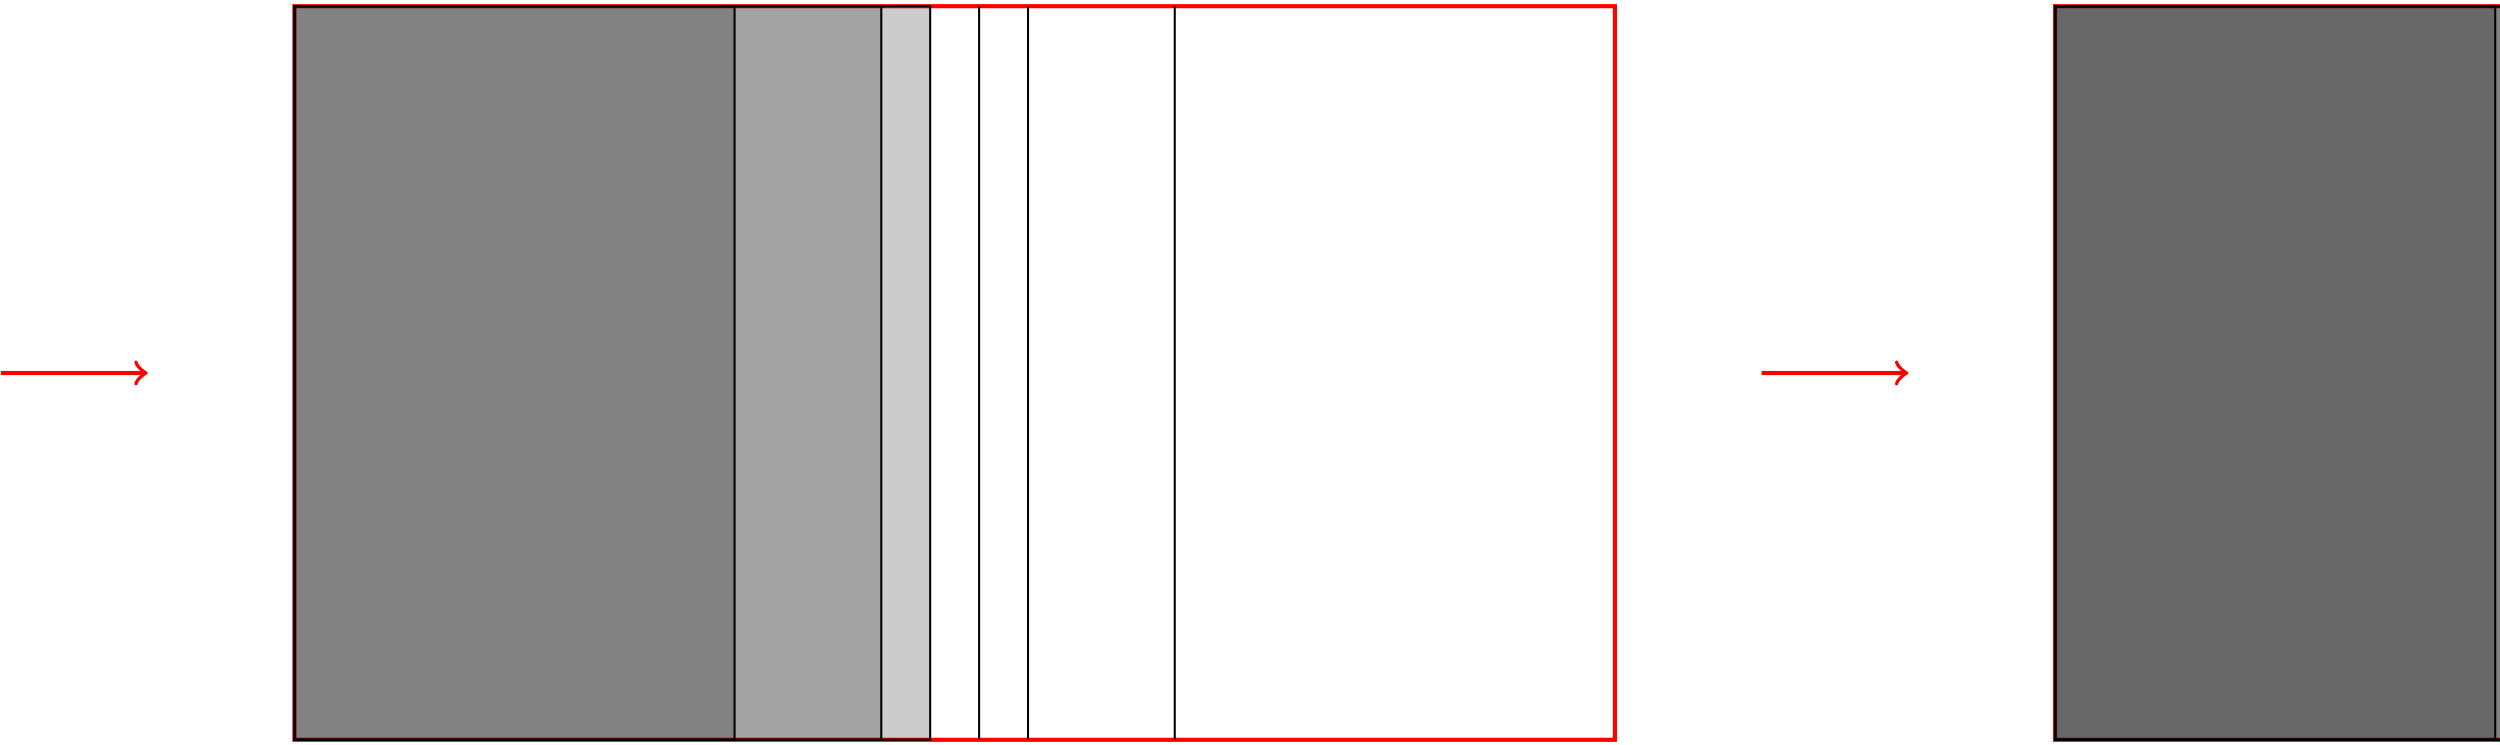 <?xml version="1.0" encoding="UTF-8"?>
<svg xmlns="http://www.w3.org/2000/svg" xmlns:xlink="http://www.w3.org/1999/xlink" width="483pt" height="144pt" viewBox="0 0 483 144" version="1.1">
<g id="surface1">
<path style="fill:none;stroke-width:0.797;stroke-linecap:butt;stroke-linejoin:miter;stroke:rgb(100%,0%,0%);stroke-opacity:1;stroke-miterlimit:10;" d="M -56.694 70.867 L -29.054 70.867 " transform="matrix(1,0,0,-1,56.878,142.929)"/>
<path style="fill:none;stroke-width:0.638;stroke-linecap:round;stroke-linejoin:round;stroke:rgb(100%,0%,0%);stroke-opacity:1;stroke-miterlimit:10;" d="M -1.554 2.074 C -1.425 1.296 0 0.128 0.387 -0.001 C 0 -0.129 -1.425 -1.293 -1.554 -2.071 " transform="matrix(1,0,0,-1,27.824,72.062)"/>
<path style="fill:none;stroke-width:0.797;stroke-linecap:butt;stroke-linejoin:miter;stroke:rgb(100%,0%,0%);stroke-opacity:1;stroke-miterlimit:10;" d="M 0.001 -0.001 L 0.001 141.734 L 255.122 141.734 L 255.122 -0.001 Z M 0.001 -0.001 " transform="matrix(1,0,0,-1,56.878,142.929)"/>
<path style="fill-rule:nonzero;fill:rgb(0%,0%,0%);fill-opacity:0.2;stroke-width:0.399;stroke-linecap:butt;stroke-linejoin:miter;stroke:rgb(0%,0%,0%);stroke-opacity:1;stroke-miterlimit:10;" d="M 85.04 -0.001 L 85.04 141.734 L 0.001 141.734 L 0.001 -0.001 Z M 85.04 -0.001 " transform="matrix(1,0,0,-1,56.878,142.929)"/>
<path style="fill:none;stroke-width:0.399;stroke-linecap:butt;stroke-linejoin:miter;stroke:rgb(0%,0%,0%);stroke-opacity:1;stroke-miterlimit:10;" d="M 170.083 -0.001 L 170.083 141.734 " transform="matrix(1,0,0,-1,56.878,142.929)"/>
<path style="fill-rule:nonzero;fill:rgb(0%,0%,0%);fill-opacity:0.2;stroke-width:0.399;stroke-linecap:butt;stroke-linejoin:miter;stroke:rgb(0%,0%,0%);stroke-opacity:1;stroke-miterlimit:10;" d="M 113.388 -0.001 L 113.388 141.734 L 0.001 141.734 L 0.001 -0.001 Z M 113.388 -0.001 " transform="matrix(1,0,0,-1,56.878,142.929)"/>
<path style="fill:none;stroke-width:0.399;stroke-linecap:butt;stroke-linejoin:miter;stroke:rgb(0%,0%,0%);stroke-opacity:1;stroke-miterlimit:10;" d="M 141.735 -0.001 L 141.735 141.734 " transform="matrix(1,0,0,-1,56.878,142.929)"/>
<path style="fill-rule:nonzero;fill:rgb(0%,0%,0%);fill-opacity:0.2;stroke-width:0.399;stroke-linecap:butt;stroke-linejoin:miter;stroke:rgb(0%,0%,0%);stroke-opacity:1;stroke-miterlimit:10;" d="M 122.833 -0.001 L 122.833 141.734 L 0.001 141.734 L 0.001 -0.001 Z M 122.833 -0.001 " transform="matrix(1,0,0,-1,56.878,142.929)"/>
<path style="fill:none;stroke-width:0.399;stroke-linecap:butt;stroke-linejoin:miter;stroke:rgb(0%,0%,0%);stroke-opacity:1;stroke-miterlimit:10;" d="M 132.286 -0.001 L 132.286 141.734 " transform="matrix(1,0,0,-1,56.878,142.929)"/>
<path style="fill:none;stroke-width:0.797;stroke-linecap:butt;stroke-linejoin:miter;stroke:rgb(100%,0%,0%);stroke-opacity:1;stroke-miterlimit:10;" d="M 283.47 70.867 L 311.106 70.867 " transform="matrix(1,0,0,-1,56.878,142.929)"/>
<path style="fill:none;stroke-width:0.638;stroke-linecap:round;stroke-linejoin:round;stroke:rgb(100%,0%,0%);stroke-opacity:1;stroke-miterlimit:10;" d="M -1.556 2.074 C -1.423 1.296 -0.001 0.128 0.389 -0.001 C -0.001 -0.129 -1.423 -1.293 -1.556 -2.071 " transform="matrix(1,0,0,-1,367.986,72.062)"/>
<path style="fill:none;stroke-width:0.797;stroke-linecap:butt;stroke-linejoin:miter;stroke:rgb(100%,0%,0%);stroke-opacity:1;stroke-miterlimit:10;" d="M 340.161 -0.001 L 340.161 141.734 L 595.282 141.734 L 595.282 -0.001 Z M 340.161 -0.001 " transform="matrix(1,0,0,-1,56.878,142.929)"/>
<path style="fill-rule:nonzero;fill:rgb(0%,0%,0%);fill-opacity:0.2;stroke-width:0.399;stroke-linecap:butt;stroke-linejoin:miter;stroke:rgb(0%,0%,0%);stroke-opacity:1;stroke-miterlimit:10;" d="M 425.2 -0.001 L 425.2 141.734 L 340.161 141.734 L 340.161 -0.001 Z M 425.2 -0.001 " transform="matrix(1,0,0,-1,56.878,142.929)"/>
<path style="fill-rule:nonzero;fill:rgb(0%,0%,0%);fill-opacity:0.2;stroke-width:0.399;stroke-linecap:butt;stroke-linejoin:miter;stroke:rgb(0%,0%,0%);stroke-opacity:1;stroke-miterlimit:10;" d="M 453.548 -0.001 L 453.548 141.734 L 340.161 141.734 L 340.161 -0.001 Z M 453.548 -0.001 " transform="matrix(1,0,0,-1,56.878,142.929)"/>
<path style="fill-rule:nonzero;fill:rgb(0%,0%,0%);fill-opacity:0.2;stroke-width:0.399;stroke-linecap:butt;stroke-linejoin:miter;stroke:rgb(0%,0%,0%);stroke-opacity:1;stroke-miterlimit:10;" d="M 462.997 -0.001 L 462.997 141.734 L 340.161 141.734 L 340.161 -0.001 Z M 462.997 -0.001 " transform="matrix(1,0,0,-1,56.878,142.929)"/>
<path style="fill-rule:nonzero;fill:rgb(0%,0%,0%);fill-opacity:0.2;stroke-width:0.399;stroke-linecap:butt;stroke-linejoin:miter;stroke:rgb(0%,0%,0%);stroke-opacity:1;stroke-miterlimit:10;" d="M 466.145 -0.001 L 466.145 141.734 L 340.161 141.734 L 340.161 -0.001 Z M 466.145 -0.001 " transform="matrix(1,0,0,-1,56.878,142.929)"/>
</g>
</svg>

